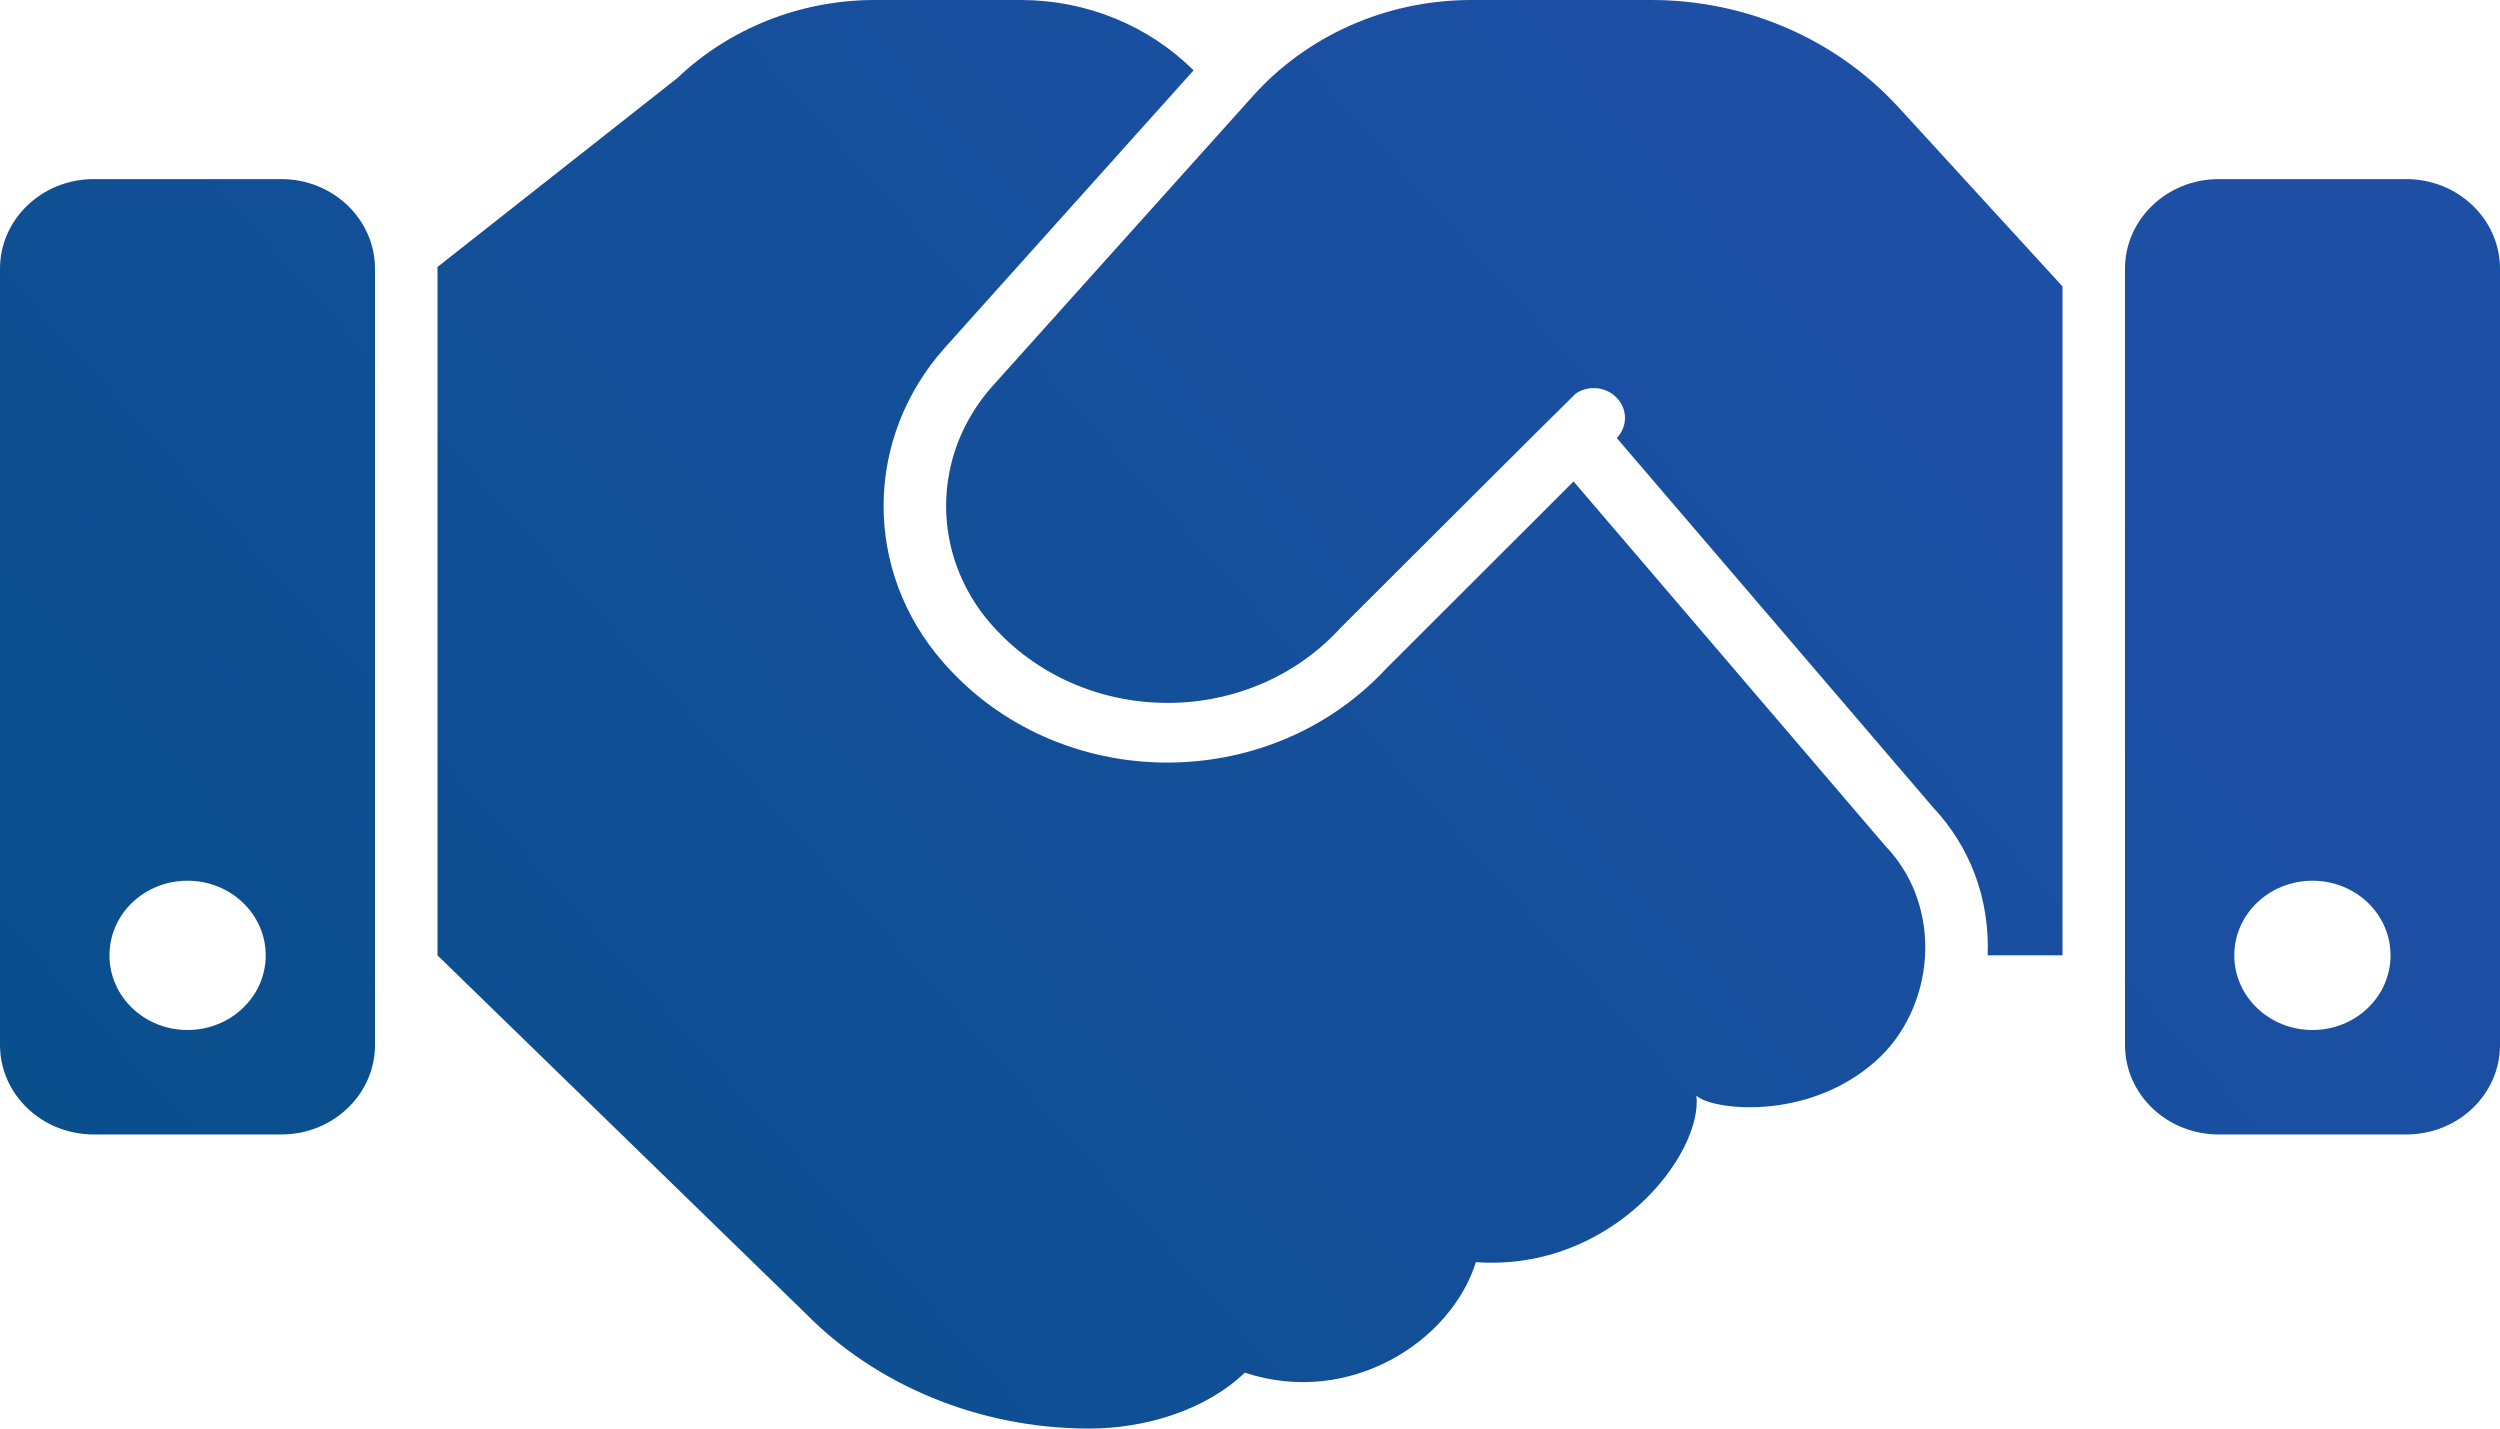 <svg width="14" height="8" viewBox="0 0 14 8" fill="none" xmlns="http://www.w3.org/2000/svg">
<path d="M1.575 1.003H0.525C0.235 1.003 0 1.228 0 1.505V5.852C0 6.129 0.235 6.353 0.525 6.353H1.575C1.865 6.353 2.1 6.129 2.1 5.852V1.505C2.1 1.228 1.865 1.003 1.575 1.003ZM1.05 5.768C0.808 5.768 0.613 5.581 0.613 5.35C0.613 5.119 0.808 4.932 1.05 4.932C1.292 4.932 1.488 5.119 1.488 5.35C1.488 5.581 1.292 5.768 1.05 5.768ZM13.475 1.003H12.425C12.135 1.003 11.9 1.228 11.9 1.505V5.852C11.9 6.129 12.135 6.353 12.425 6.353H13.475C13.765 6.353 14 6.129 14 5.852V1.505C14 1.228 13.765 1.003 13.475 1.003ZM12.95 5.768C12.708 5.768 12.512 5.581 12.512 5.35C12.512 5.119 12.708 4.932 12.95 4.932C13.192 4.932 13.387 5.119 13.387 5.35C13.387 5.581 13.192 5.768 12.95 5.768ZM10.63 0.599L11.55 1.604V5.35H11.131C11.143 5.037 11.035 4.744 10.824 4.52L9.054 2.453C9.118 2.386 9.115 2.283 9.046 2.22C8.984 2.163 8.891 2.159 8.824 2.204C8.815 2.21 7.504 3.519 7.504 3.519L7.5 3.524C6.977 4.086 6.053 4.071 5.549 3.494C5.211 3.106 5.215 2.545 5.559 2.161L7.016 0.538C7.313 0.206 7.755 0 8.24 0H9.248C9.509 1.10329e-05 9.768 0.053 10.007 0.157C10.245 0.26 10.457 0.411 10.63 0.599ZM10.556 4.735C10.894 5.086 10.832 5.651 10.504 5.942C10.117 6.286 9.576 6.214 9.5 6.135C9.536 6.462 9.032 7.122 8.265 7.068C8.127 7.511 7.559 7.881 6.971 7.687C6.747 7.901 6.406 8 6.1 8C5.472 8 4.899 7.749 4.512 7.356L2.45 5.35V1.495L3.792 0.438C4.086 0.158 4.484 2.52408e-05 4.898 0H5.717C6.083 0 6.432 0.143 6.684 0.394L5.294 1.944C4.838 2.452 4.832 3.194 5.281 3.708C5.923 4.445 7.096 4.457 7.759 3.748L8.812 2.696L10.556 4.735Z" fill="url(#paint0_linear)"/>
<defs>
<linearGradient id="paint0_linear" x1="9.308" y1="-0.36" x2="0.927" y2="7.148" gradientUnits="userSpaceOnUse">
<stop stop-color="#1D4FA5"/>
<stop offset="1" stop-color="#094F8C"/>
</linearGradient>
</defs>
</svg>
